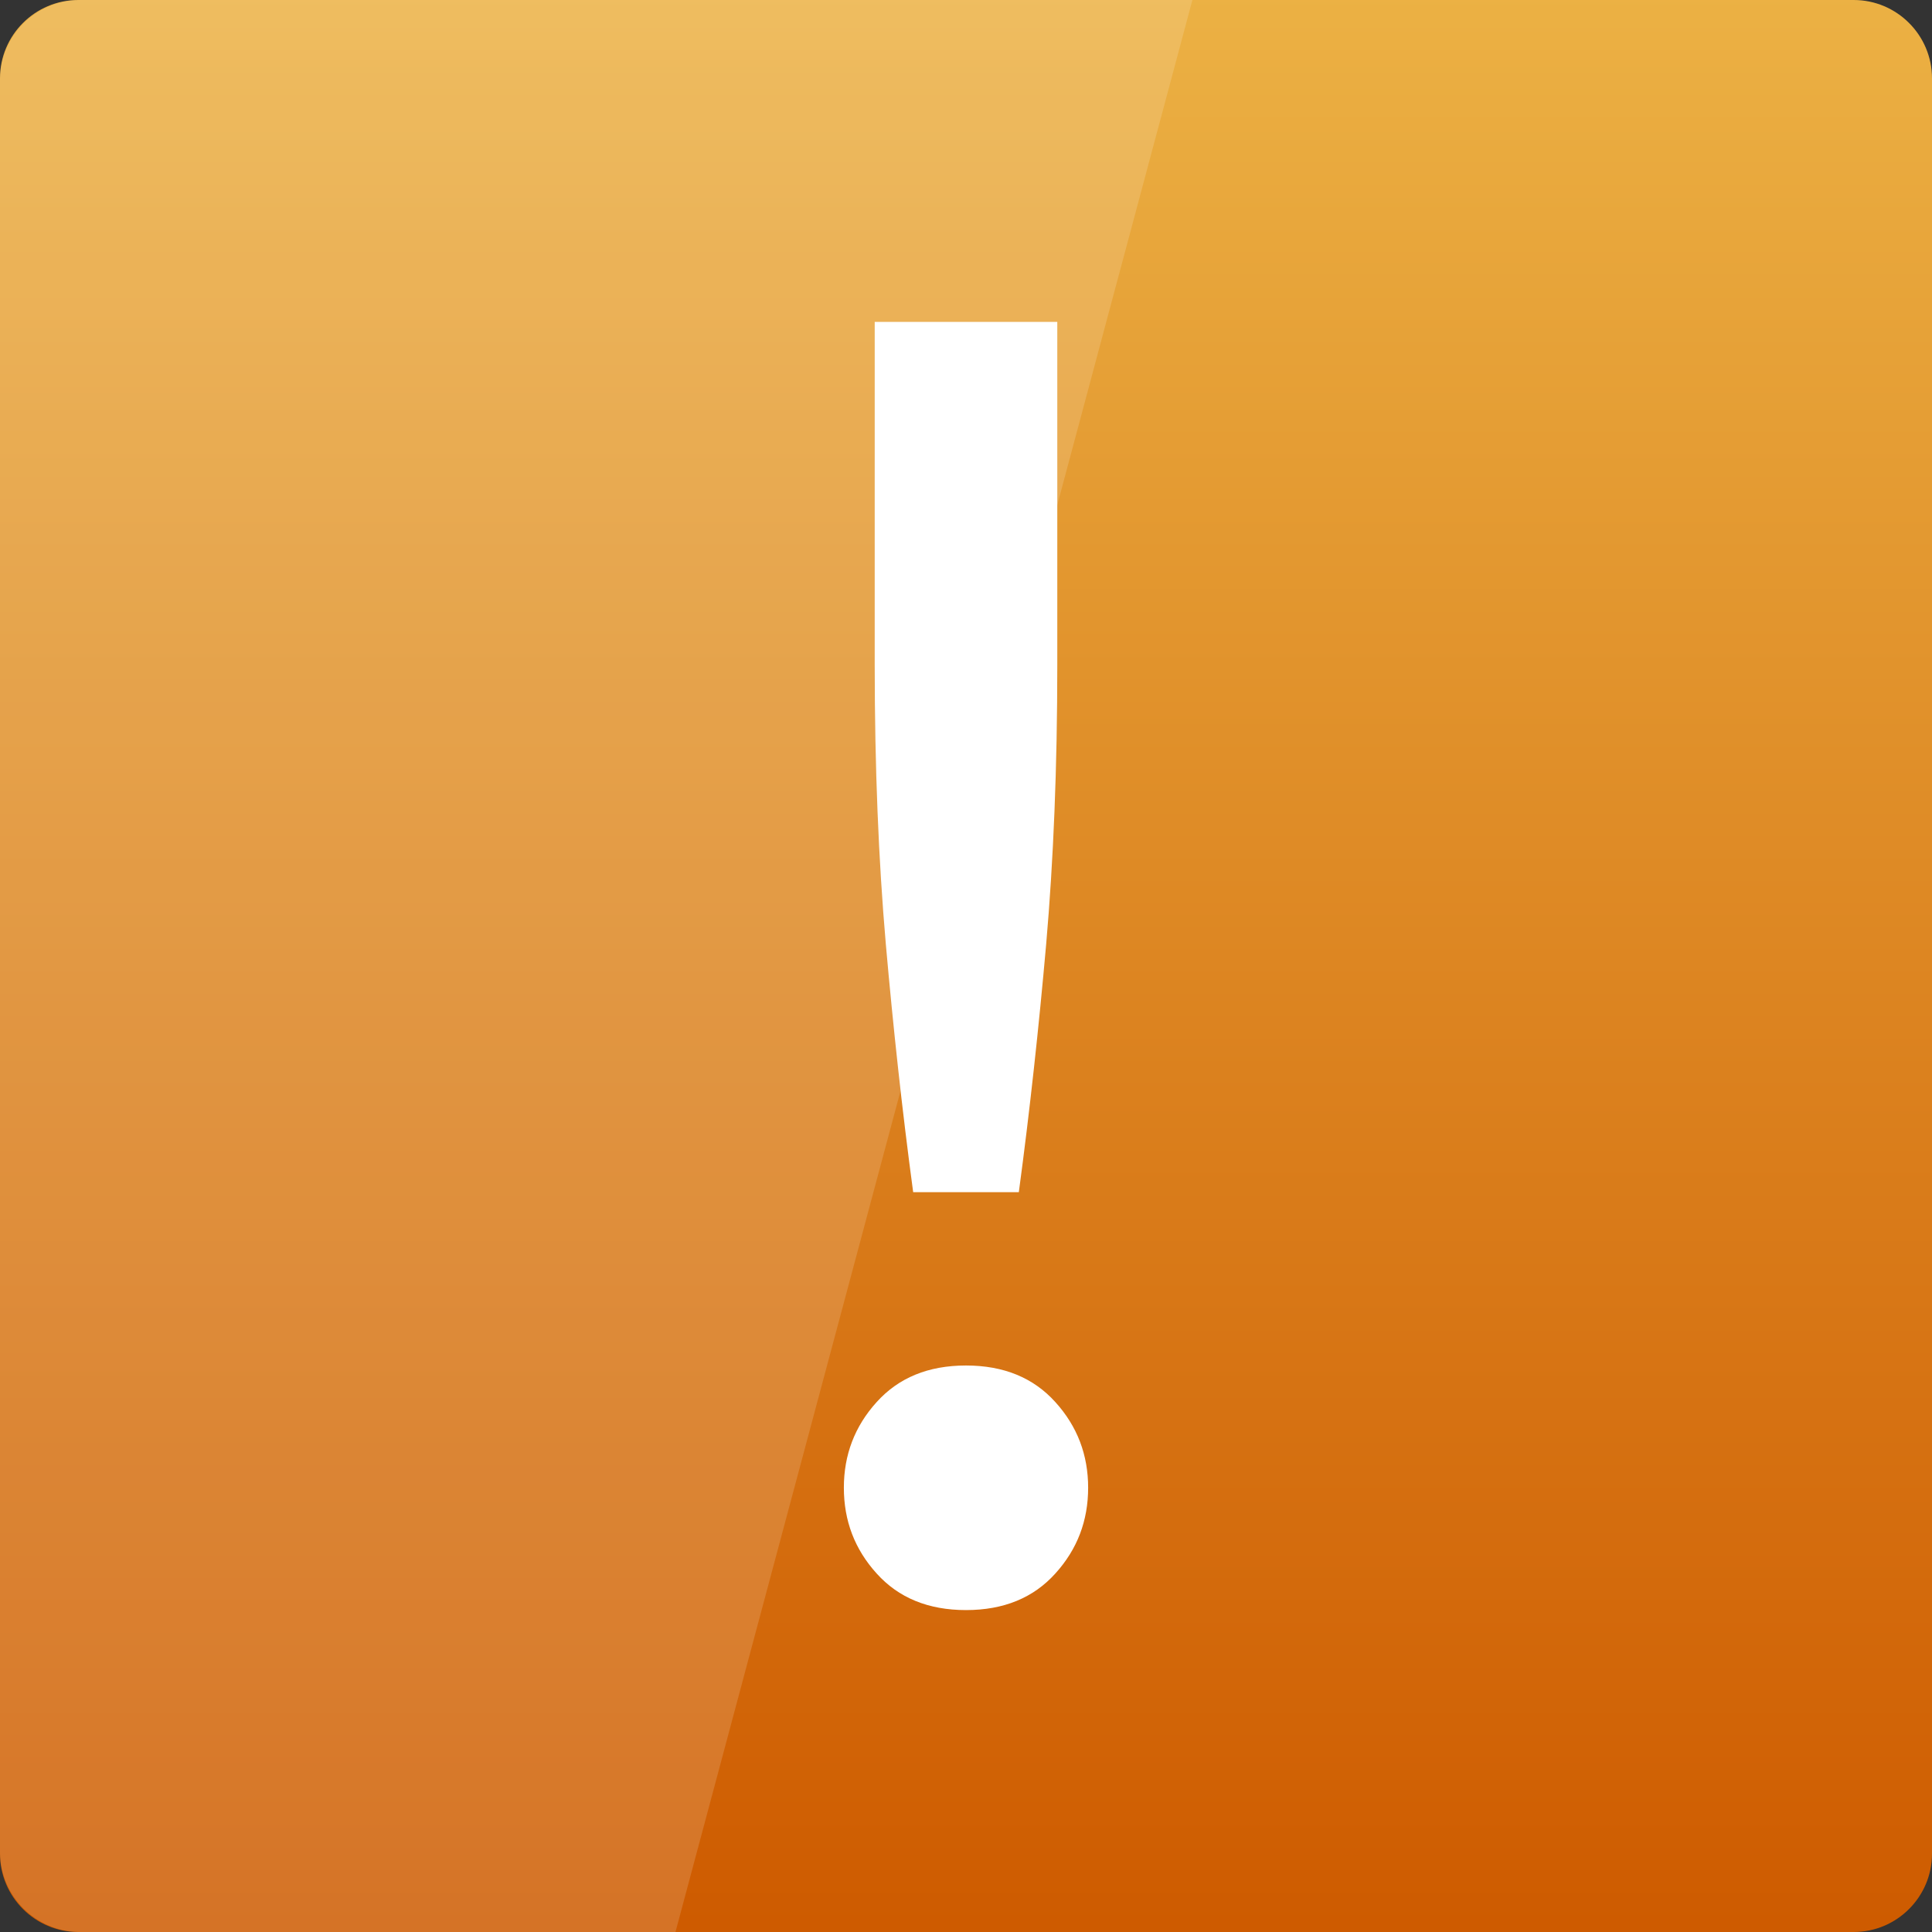 <svg width="32" xmlns="http://www.w3.org/2000/svg" height="32" viewBox="0 0 32 32" xmlns:xlink="http://www.w3.org/1999/xlink">
<rect x="0" y="0" width="32" height="32" fill="#333333" stroke="none"/>
<defs>
<linearGradient gradientTransform="matrix(.667 0 0 -.667 0 -669.575)" id="linear0" y1="-1051.702" y2="-1001.474" gradientUnits="userSpaceOnUse" x2="0">
<stop offset="0" style="stop-color:#ce5b00"/>
<stop offset="1" style="stop-color:#edb547"/>
</linearGradient>
</defs>
<path style="fill:url(#linear0)" d="M 1.297 32 L 30.703 32 C 31.418 32 32 31.418 32 30.703 L 32 1.297 C 32 0.582 31.418 0 30.703 0 L 1.297 0 C 0.582 0 0 0.582 0 1.297 L 0 30.703 C 0 31.418 0.582 32 1.297 32 Z "/>
<g style="fill:#fff">
<path d="M 17.512 11.016 C 17.512 12.707 17.449 14.246 17.328 15.637 C 17.207 17.008 17.059 18.379 16.875 19.746 L 15.125 19.746 C 14.941 18.379 14.793 17.008 14.672 15.637 C 14.551 14.246 14.488 12.707 14.488 11.016 L 14.488 5.332 L 17.512 5.332 L 17.512 11.016 M 18.023 24.641 C 18.023 25.188 17.844 25.66 17.48 26.062 C 17.117 26.465 16.625 26.668 16 26.668 C 15.375 26.668 14.883 26.465 14.52 26.062 C 14.156 25.66 13.977 25.188 13.977 24.641 C 13.977 24.098 14.156 23.625 14.52 23.223 C 14.883 22.82 15.375 22.617 16 22.617 C 16.625 22.617 17.117 22.82 17.48 23.223 C 17.844 23.625 18.023 24.098 18.023 24.641 "/>
<path style="fill-opacity:.149" d="M 1.332 0 C 0.594 0 0 0.594 0 1.332 L 0 30.668 C 0 31.406 0.594 32 1.332 32 L 11.188 32 L 19.75 0 Z "/>
</g>
</svg>
